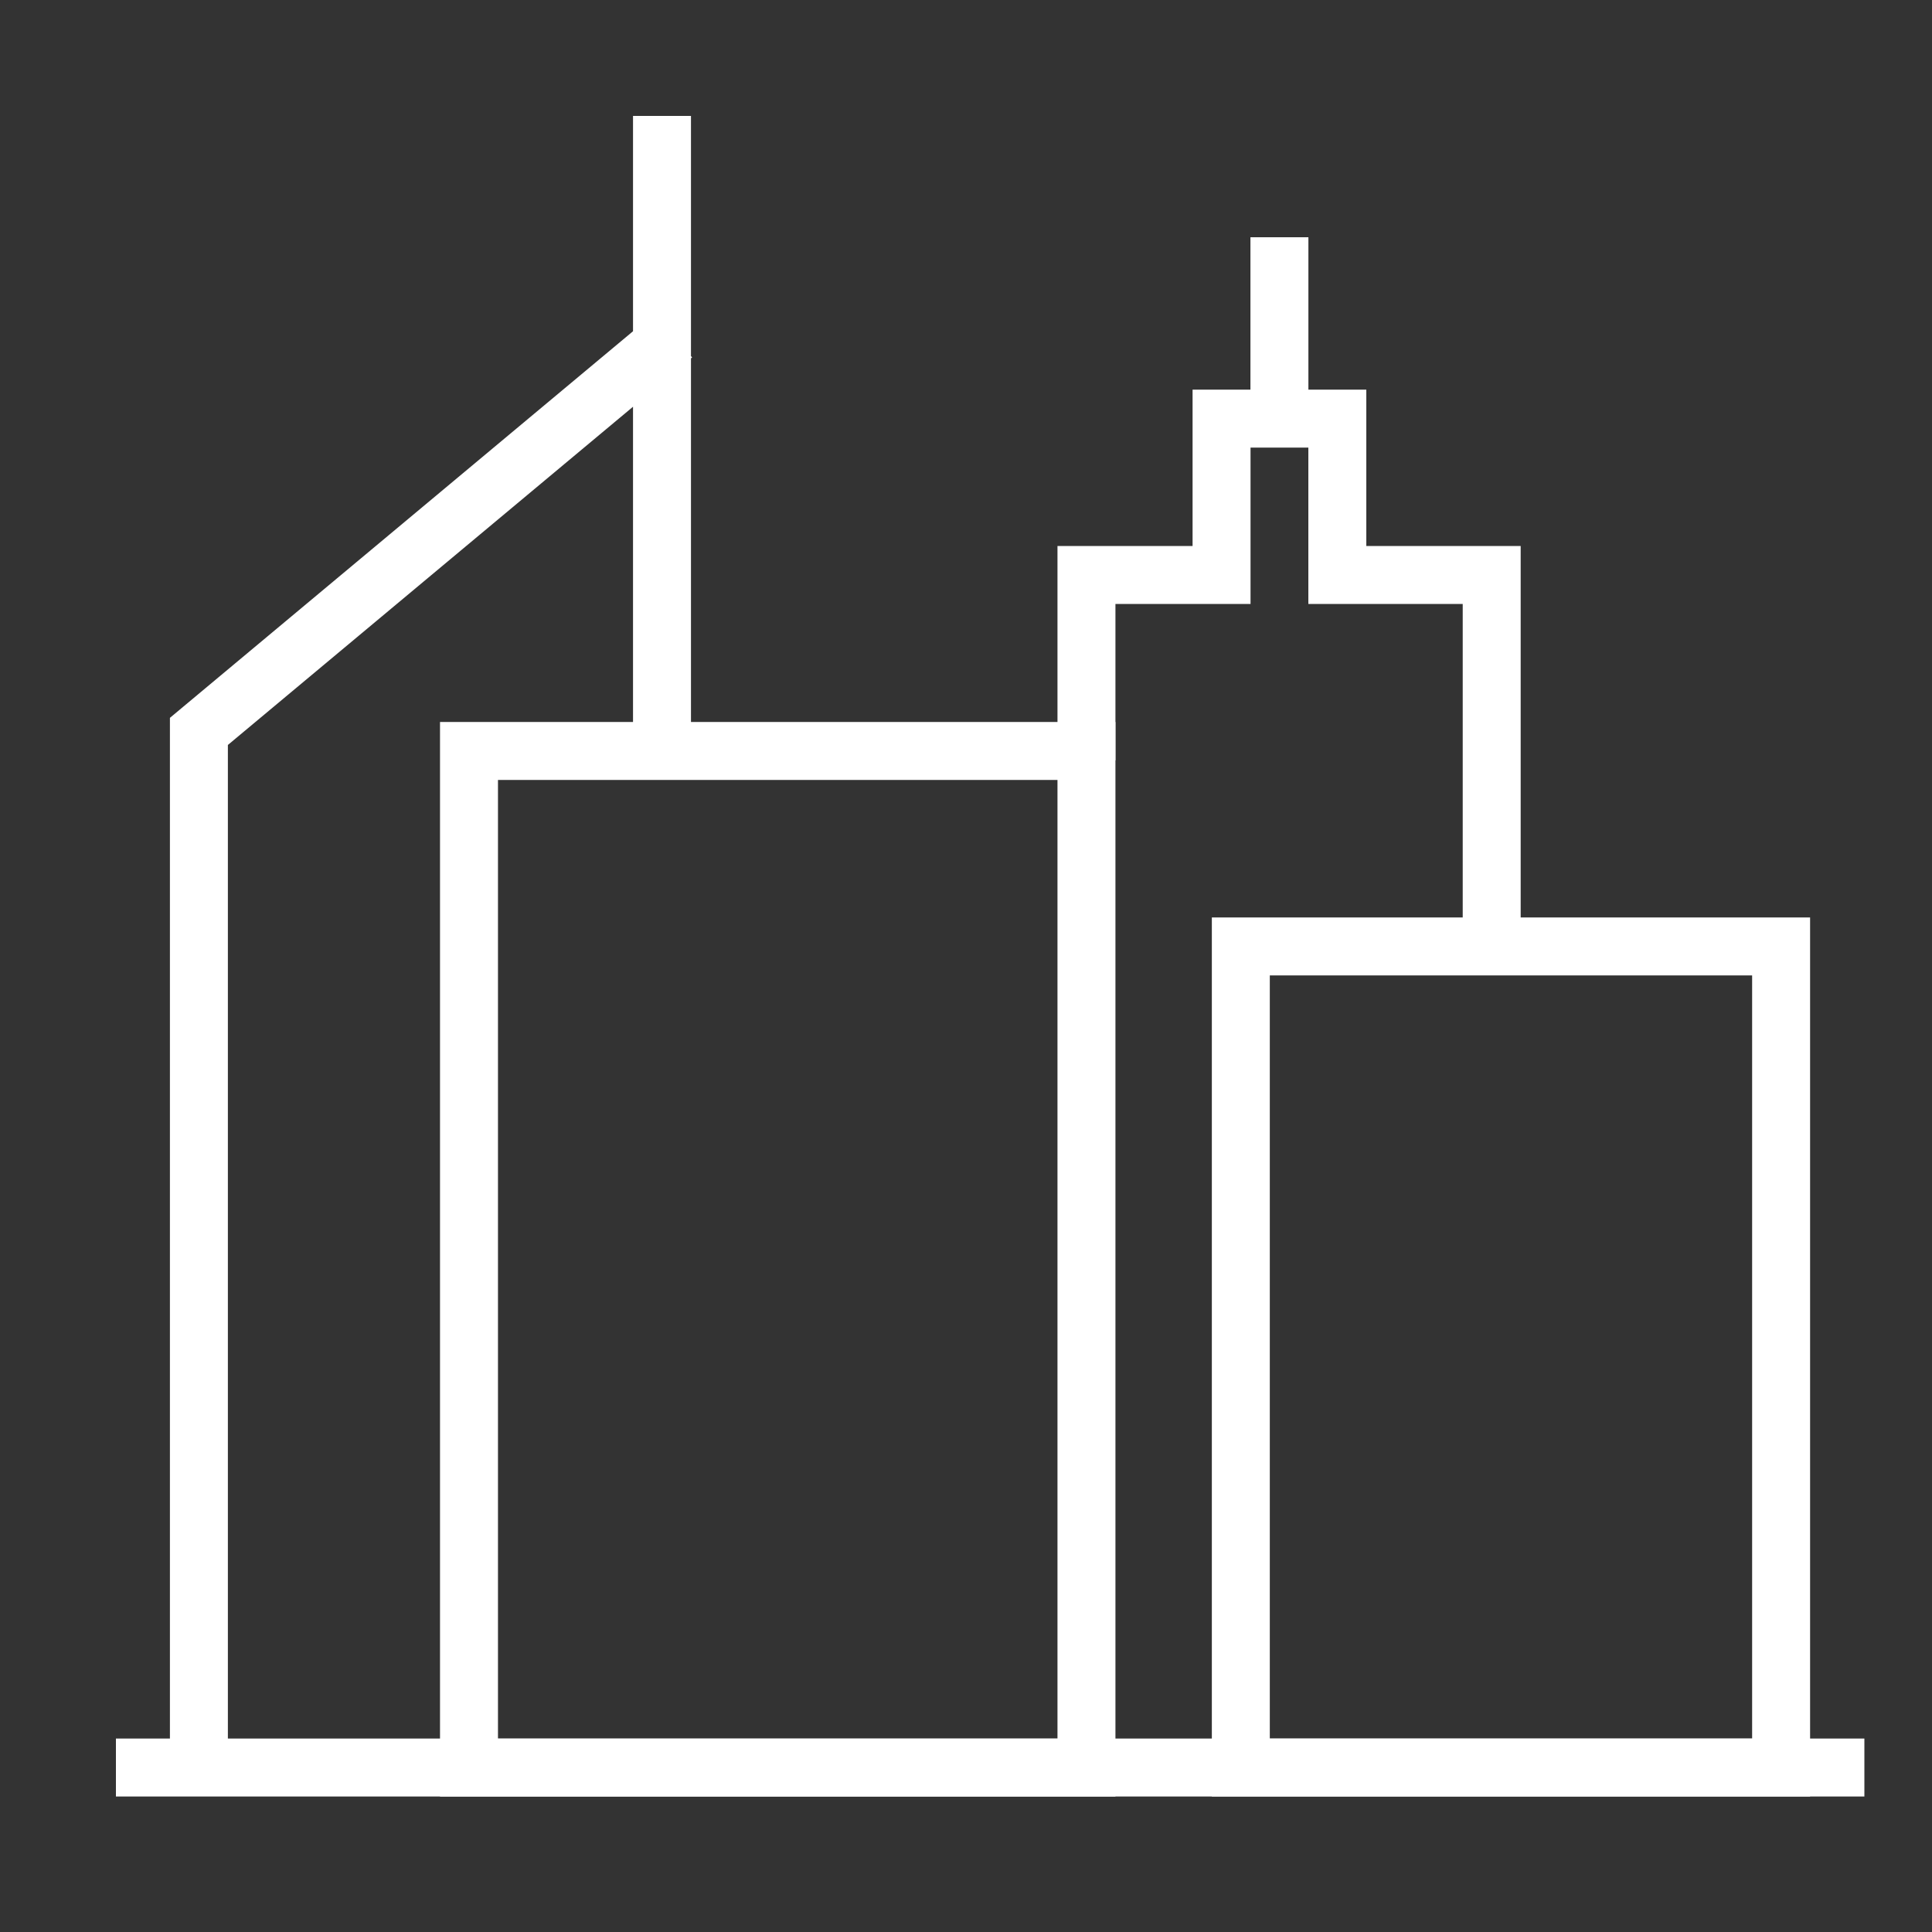 <?xml version="1.0" encoding="UTF-8"?>
<svg width="40px" height="40px" viewBox="0 0 40 40" version="1.1" xmlns="http://www.w3.org/2000/svg" xmlns:xlink="http://www.w3.org/1999/xlink">
    <rect x="0" y="0" width="40" height="40" fill="#333333" stroke="none"/>
    <title>iflytek_DA_encyclopedia</title>
    <g id="iflytek_DA_encyclopedia" stroke="none" stroke-width="1" fill="none" fill-rule="evenodd">
        <g id="iflytek_da_encyclopedia">
            <rect id="矩形" x="0" y="0" width="40" height="40"></rect>
            <g id="编组-2" transform="translate(3, 3)" stroke="#FFFFFF" stroke-width="1.2">
                <rect id="矩形" x="6.71" y="12.548" width="12.784" height="21.048"></rect>
                <rect id="矩形备份" x="22.69" y="16.595" width="11.186" height="17"></rect>
                <path d="M0,33.595 L35,33.595 M10.706,0 L10.706,12.143 M1.118,33.19 L1.118,12.143 L10.484,4.324 M27.884,8.905 L27.884,16.19 M27.884,8.905 L24.688,8.905 M24.688,8.905 L24.688,5.667 M22.291,5.667 L24.688,5.667 M22.291,5.667 L22.291,8.905 M23.489,2.512 L23.489,5.667 M22.291,8.905 L19.894,8.905 M19.494,8.905 L19.494,12.143" id="形状结合" stroke-linecap="square"></path>
            </g>
        </g>
    </g>
</svg>